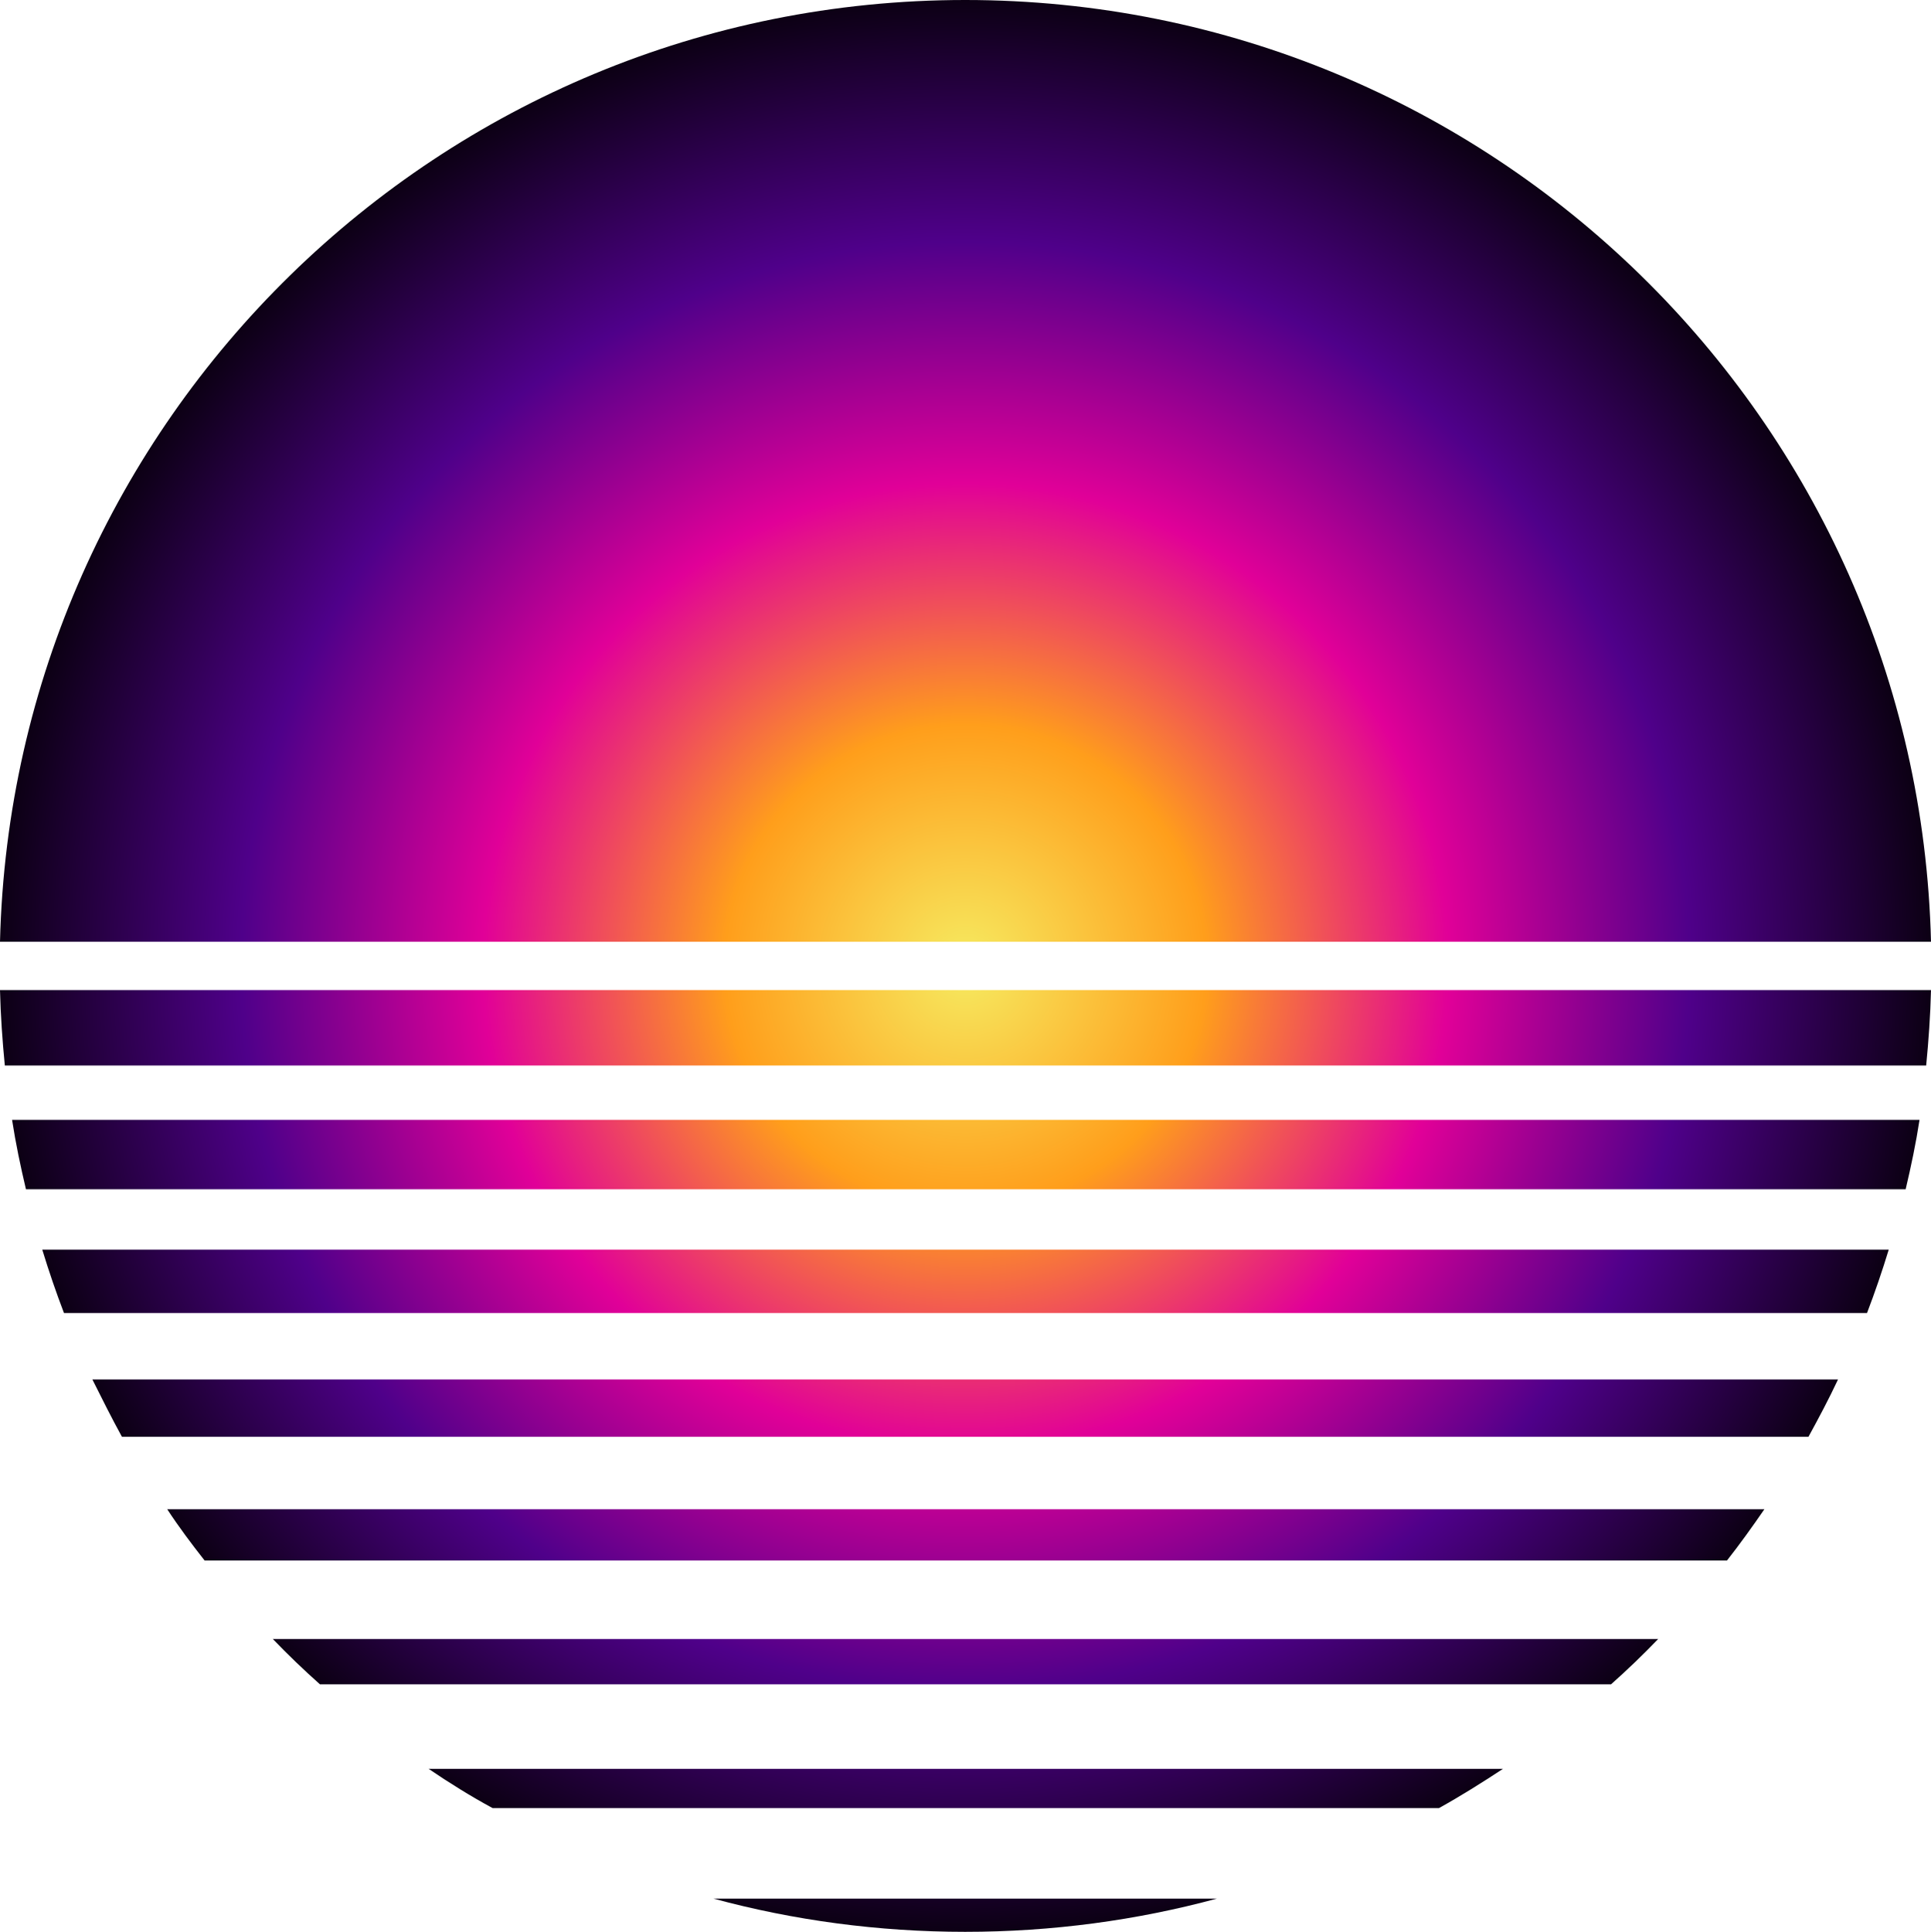 <?xml version="1.0" encoding="utf-8"?>
<!-- Generator: Adobe Illustrator 22.1.0, SVG Export Plug-In . SVG Version: 6.00 Build 0)  -->
<svg version="1.1" id="Layer_1" xmlns="http://www.w3.org/2000/svg" xmlns:xlink="http://www.w3.org/1999/xlink" x="0px" y="0px"
	 viewBox="0 0 319.9 320" style="enable-background:new 0 0 319.9 320;" xml:space="preserve">
<style type="text/css">
	.st0{fill:none;stroke:url(#SVGID_1_);stroke-width:10;stroke-miterlimit:10;}
	.st1{fill:none;stroke:url(#SVGID_2_);stroke-width:10;stroke-miterlimit:10;}
	.st2{fill:#F6EB61;}
	.st3{fill:#FF9E1B;}
	.st4{fill:#E10098;}
	.st5{fill:#4F008A;}
	.st6{fill:#0C0014;}
	.st7{fill:url(#SVGID_3_);}
</style>
<radialGradient id="SVGID_1_" cx="159.949" cy="160" r="159.975" gradientUnits="userSpaceOnUse">
	<stop  offset="0" style="stop-color:#F6EB61"/>
	<stop  offset="0.25" style="stop-color:#FF9E1B"/>
	<stop  offset="0.5" style="stop-color:#E10098"/>
	<stop  offset="0.75" style="stop-color:#4F008A"/>
	<stop  offset="1" style="stop-color:#0C0014"/>
</radialGradient>
<path style="fill:url(#SVGID_1_);" d="M27.7,250h264.6c-2,2.9-4,5.7-6.2,8.5H33.9C31.7,255.7,29.6,252.9,27.7,250z M159.9,320
	c14.4,0,28.4-1.9,41.7-5.5h-83.4C131.5,318.1,145.5,320,159.9,320z M81.6,299.5h156.8c3.6-2,7.1-4.2,10.6-6.5H71
	C74.4,295.3,77.9,297.5,81.6,299.5z M53,279h213.9c2.7-2.4,5.3-4.9,7.8-7.5H45.2C47.7,274.1,50.3,276.6,53,279z M10.6,217.5h298.7
	c1.3-3.4,2.5-6.9,3.6-10.5H7C8.1,210.6,9.3,214.1,10.6,217.5z M0.8,176.5h318.3c0.4-4.1,0.7-8.3,0.8-12.5H0
	C0.1,168.2,0.4,172.4,0.8,176.5z M159.9,0C72.9,0,2.1,69.5,0,156h319.9C317.8,69.5,247,0,159.9,0z M20.2,238h279.4
	c1.7-3.1,3.4-6.3,4.9-9.5H15.3C16.9,231.7,18.5,234.9,20.2,238z M4.3,197h311.4c0.9-3.8,1.7-7.6,2.3-11.5H2
	C2.6,189.4,3.4,193.2,4.3,197z"/>
</svg>
